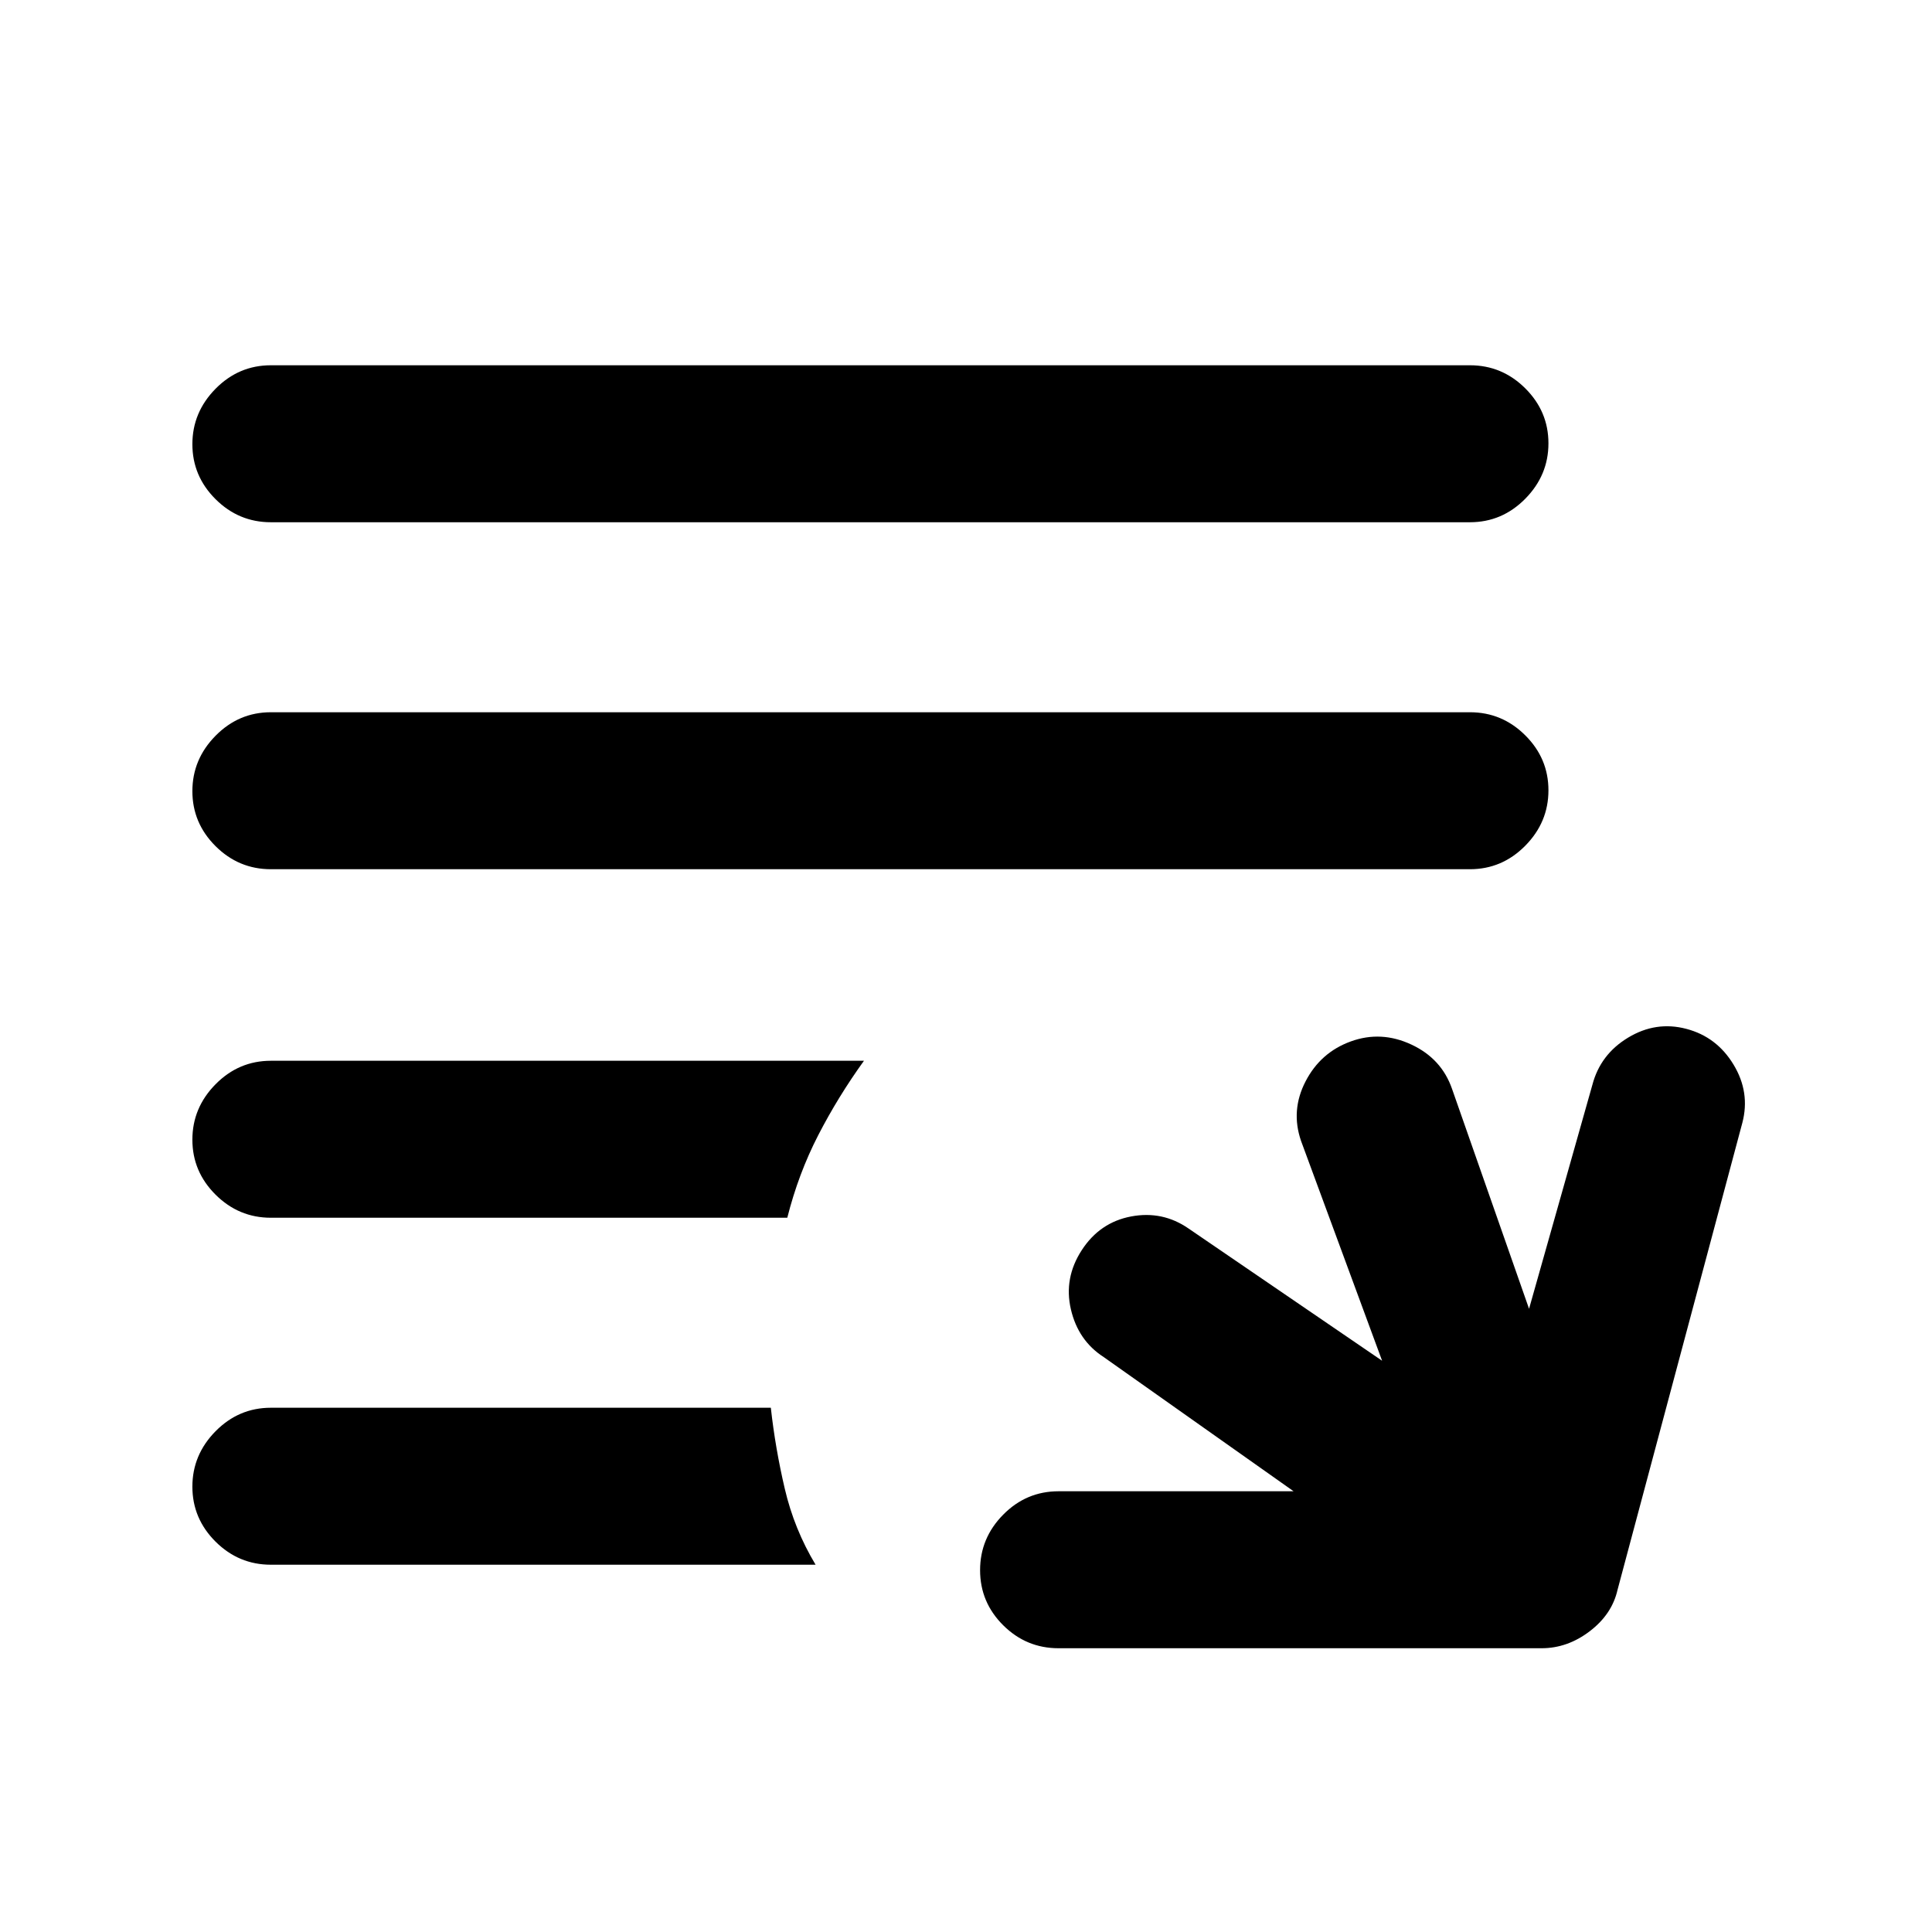 <svg xmlns="http://www.w3.org/2000/svg" height="20" viewBox="0 -960 960 960" width="20"><path d="M526-141q-16.05 0-27.52-11.42Q487-163.83 487-179.79t11.48-27.58Q509.95-219 526-219h116.78l-94.39-66.7q-12.67-8.19-16.27-23.71-3.6-15.52 5.39-29.38 8.99-13.85 24.59-16.77t28.51 6.02l96.15 65.69-40.28-109.24q-5.22-15.15 2.24-29.56 7.45-14.42 22.49-19.87 15.03-5.46 30.06 1.54 15.03 6.99 20.25 22.07l38.26 109.24 31.46-111.26q3.96-15.14 17.75-23.47 13.79-8.34 28.92-4.37 15.12 3.96 23.47 17.76 8.36 13.79 4.38 28.94l-62 232q-2.74 12.18-13.82 20.62Q778.87-141 766-141H526Zm-391.41-41.5q-15.96 0-27.48-11.46-11.52-11.47-11.52-27.33 0-15.86 11.52-27.54 11.52-11.67 27.48-11.67h248.43q2.22 20.11 6.93 40.24 4.7 20.13 15.31 37.76H134.59Zm0-172.41q-15.96 0-27.48-11.47-11.52-11.46-11.52-27.32 0-15.87 11.52-27.54t27.48-11.67H429.3q-12.91 17.91-22.75 37.03-9.83 19.12-15.35 40.97H134.59Zm0-173.18q-15.96 0-27.48-11.46t-11.52-27.33q0-15.86 11.52-27.53 11.52-11.68 27.48-11.68h595.82q15.96 0 27.48 11.47 11.52 11.46 11.52 27.32 0 15.87-11.52 27.54t-27.48 11.67H134.59Zm0-172.41q-15.96 0-27.48-11.46-11.52-11.47-11.52-27.33 0-15.86 11.52-27.54 11.52-11.67 27.48-11.67h595.82q15.96 0 27.48 11.46 11.52 11.47 11.52 27.33 0 15.86-11.52 27.54-11.52 11.67-27.48 11.67H134.59Z"/></svg>